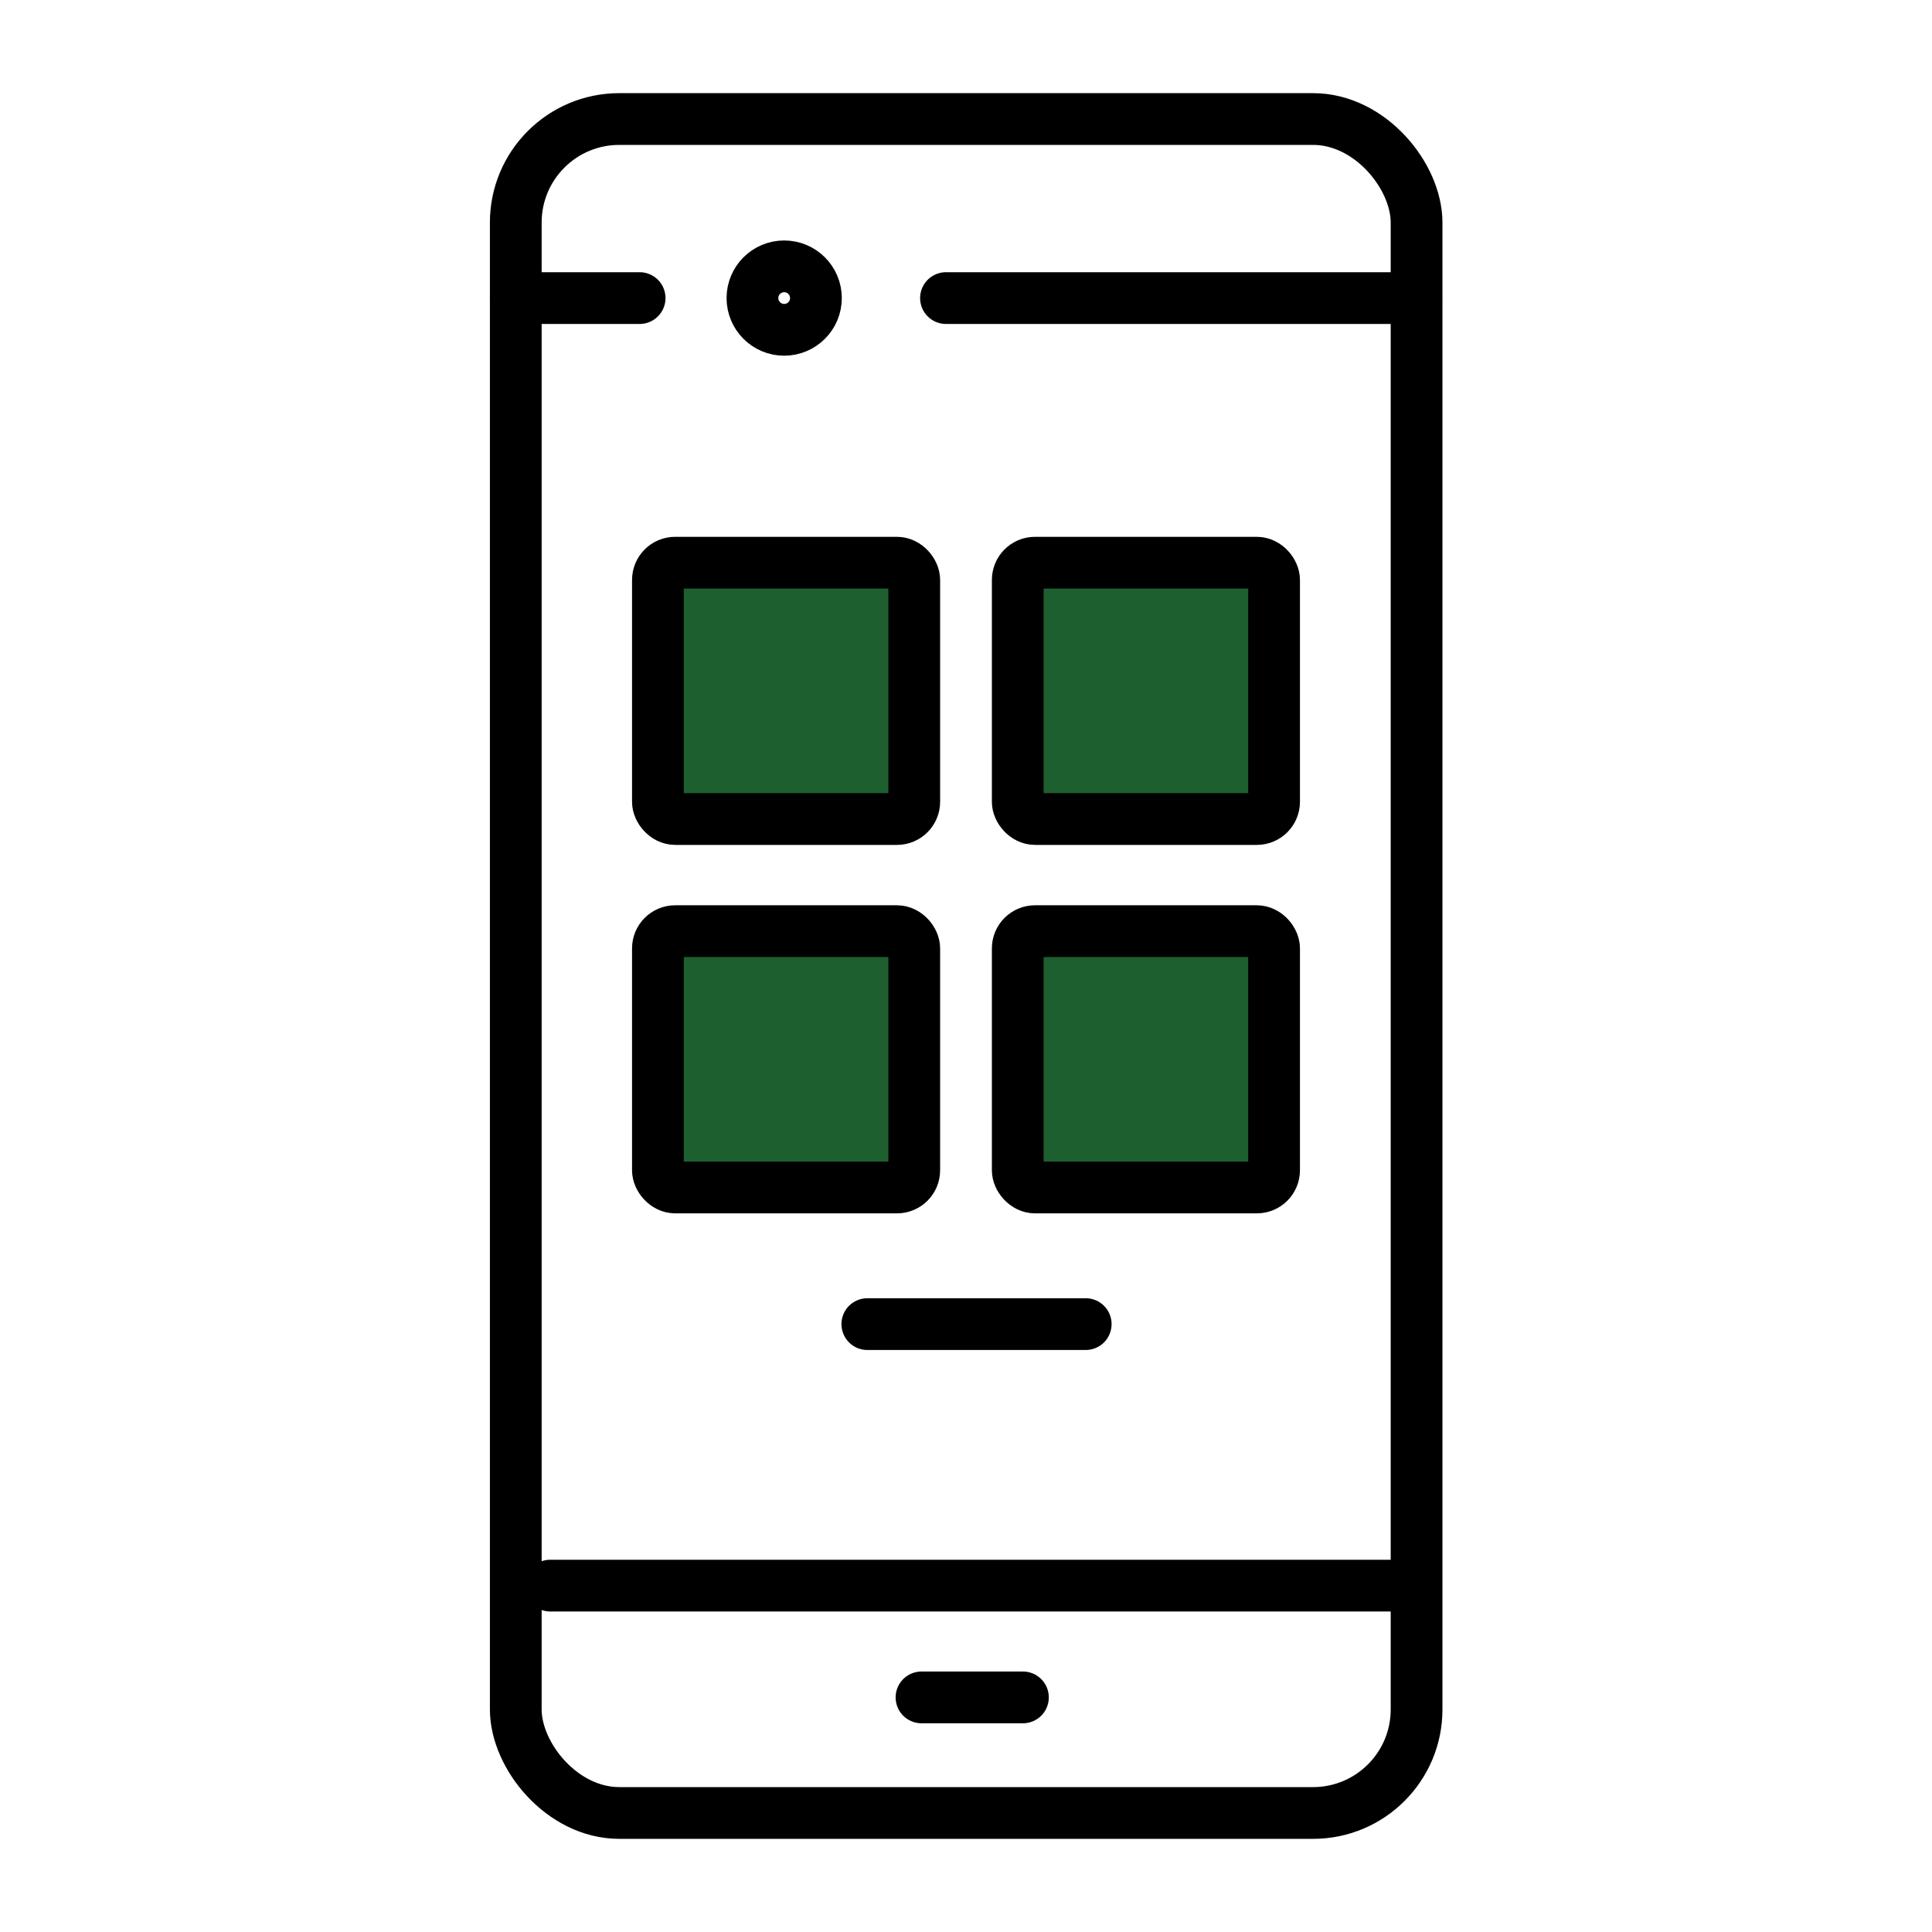 <svg xmlns="http://www.w3.org/2000/svg" viewBox="0 0 56 56"><defs><style>.cls-1,.cls-2,.cls-4{fill:none;}.cls-1,.cls-2,.cls-3{stroke:#000;stroke-miterlimit:10;stroke-width:1.5px;}.cls-2,.cls-3{stroke-linecap:round;}.cls-3{fill:#1e5f30;}</style></defs><title>Asset 16</title><g id="Layer_2" data-name="Layer 2"><g id="Layer_1-2" data-name="Layer 1"><rect class="cls-1" x="14.95" y="3.45" width="26.11" height="49.1" rx="3"/><line class="cls-2" x1="14.95" y1="8.64" x2="18.54" y2="8.64"/><line class="cls-2" x1="27.42" y1="8.64" x2="41.05" y2="8.64"/><circle class="cls-2" cx="22.73" cy="8.64" r="0.92"/><line class="cls-2" x1="26.71" y1="49.2" x2="29.65" y2="49.2"/><line class="cls-2" x1="15.95" y1="45.96" x2="40.41" y2="45.96"/><line class="cls-2" x1="25.14" y1="38.38" x2="31.47" y2="38.38"/><rect class="cls-3" x="19.07" y="16.31" width="7.43" height="7.43" rx="0.5"/><rect class="cls-3" x="29.5" y="16.31" width="7.43" height="7.43" rx="0.5"/><rect class="cls-3" x="19.07" y="26.99" width="7.43" height="7.43" rx="0.5"/><rect class="cls-3" x="29.5" y="26.99" width="7.43" height="7.43" rx="0.5"/><rect class="cls-4" width="56" height="56"/></g></g></svg>